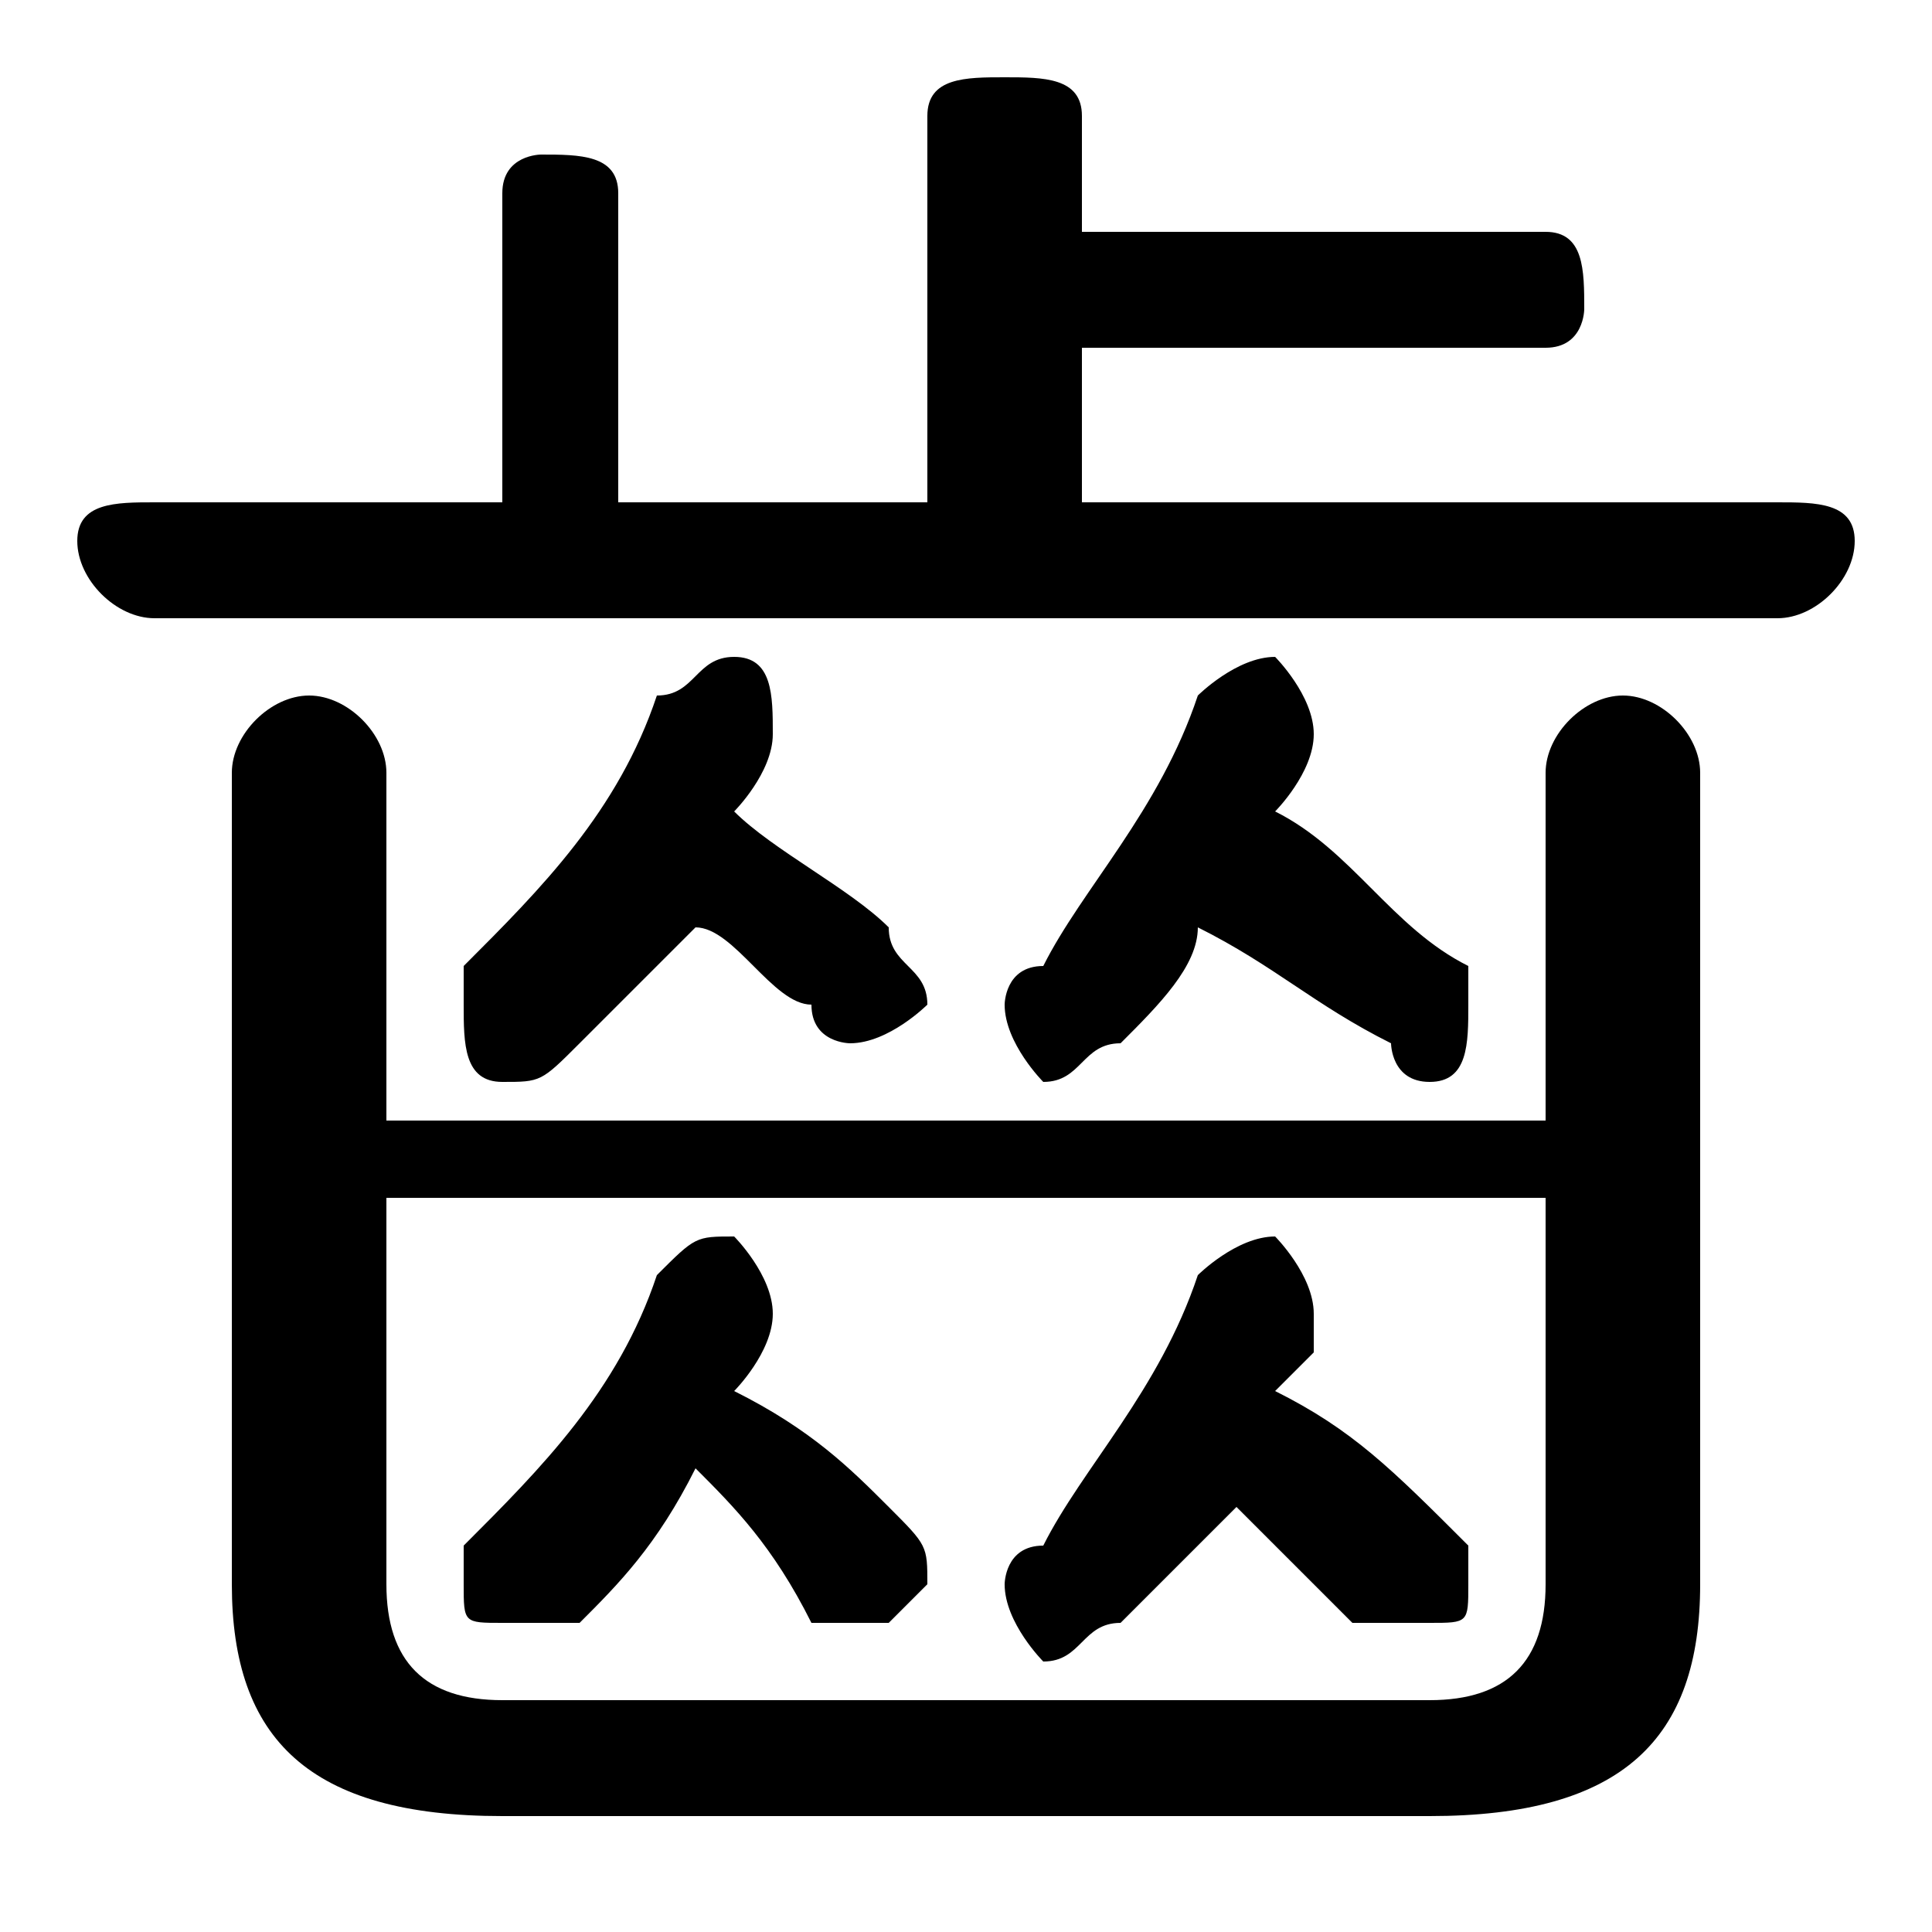 <svg xmlns="http://www.w3.org/2000/svg" viewBox="0 -44.0 50.0 50.0">
    <rect x="0" y="-44.0" width="50.0" height="50.0" fill="#808080" stroke="none"/>
    <g transform="scale(1, -1)">
        <!-- ボディの枠 -->
        <rect x="0" y="-6.0" width="50.0" height="50.0"
            stroke="white" fill="white"/>
        <!-- グリフ座標系の原点 -->
        <circle cx="0" cy="0" r="5" fill="white"/>
        <!-- グリフのアウトライン -->
        <g style="fill:black;stroke:#000000;stroke-width:0;stroke-linecap:round;stroke-linejoin:round;">
        <path d="M 18.0 6.0 C 19.0 5.0 20.0 4.0 21.0 2.0 C 22.0 2.0 22.0 2.0 23.0 2.0 C 23.0 2.0 24.0 3.0 24.0 3.0 C 24.0 4.0 24.0 4.0 23.0 5.0 C 22.0 6.0 21.0 7.0 19.0 8.0 C 19.0 8.0 20.0 9.0 20.0 10.0 C 20.0 10.0 20.0 10.0 20.0 10.0 C 20.0 11.0 19.0 12.0 19.0 12.0 C 18.0 12.0 18.0 12.0 17.0 11.0 C 16.0 8.0 14.0 6.0 12.0 4.0 C 12.0 4.0 12.0 3.0 12.0 3.0 C 12.0 2.0 12.0 2.0 13.0 2.0 C 14.0 2.0 14.0 2.0 15.0 2.0 C 16.0 3.0 17.0 4.0 18.0 6.0 Z M 32.0 5.0 C 33.0 4.0 34.0 3.0 35.0 2.0 C 36.0 2.0 36.0 2.0 37.0 2.0 C 38.0 2.0 38.0 2.0 38.0 3.0 C 38.0 3.0 38.0 4.0 38.0 4.0 C 36.0 6.0 35.0 7.0 33.0 8.0 C 33.0 8.0 34.0 9.0 34.0 9.0 C 34.0 10.0 34.0 10.0 34.0 10.0 C 34.0 11.0 33.0 12.0 33.0 12.0 C 32.0 12.0 31.0 11.0 31.0 11.0 C 30.0 8.0 28.0 6.0 27.0 4.0 C 26.0 4.0 26.0 3.0 26.0 3.0 C 26.0 2.0 27.0 1.0 27.0 1.0 C 28.0 1.0 28.0 2.0 29.0 2.0 C 30.0 3.0 31.0 4.0 32.0 5.0 Z M 40.0 15.0 L 10.0 15.0 L 10.0 24.0 C 10.0 25.0 9.0 26.0 8.0 26.0 C 7.0 26.0 6.0 25.0 6.0 24.0 L 6.0 3.0 C 6.0 -1.0 8.0 -3.0 13.0 -3.0 L 37.0 -3.0 C 42.0 -3.0 44.0 -1.0 44.0 3.0 L 44.0 24.0 C 44.0 25.0 43.0 26.0 42.0 26.0 C 41.0 26.0 40.0 25.0 40.0 24.0 Z M 10.0 13.0 L 40.0 13.0 L 40.0 3.0 C 40.0 1.0 39.0 0.0 37.0 0.0 L 13.0 0.0 C 11.0 0.0 10.0 1.0 10.0 3.0 Z M 18.0 20.0 C 19.0 20.0 20.0 18.0 21.0 18.0 C 21.0 17.0 22.0 17.0 22.0 17.0 C 23.0 17.0 24.0 18.0 24.0 18.0 C 24.0 19.0 23.0 19.0 23.0 20.0 C 22.0 21.0 20.0 22.0 19.0 23.0 C 19.0 23.0 20.0 24.0 20.0 25.0 C 20.0 25.0 20.0 25.0 20.0 25.0 C 20.0 26.0 20.0 27.0 19.0 27.0 C 18.0 27.0 18.0 26.0 17.0 26.0 C 16.0 23.0 14.0 21.0 12.0 19.0 C 12.0 18.0 12.0 18.0 12.0 18.0 C 12.0 17.0 12.0 16.0 13.0 16.0 C 14.0 16.0 14.0 16.0 15.0 17.0 C 16.0 18.0 17.0 19.0 18.0 20.0 Z M 31.0 20.0 C 33.0 19.0 34.0 18.0 36.0 17.0 C 36.0 17.0 36.0 16.0 37.0 16.0 C 38.0 16.0 38.0 17.0 38.0 18.0 C 38.0 18.0 38.0 19.0 38.0 19.0 C 36.0 20.0 35.0 22.0 33.0 23.0 C 33.0 23.0 34.0 24.0 34.0 25.0 C 34.0 25.0 34.0 25.0 34.0 25.0 C 34.0 26.0 33.0 27.0 33.0 27.0 C 32.0 27.0 31.0 26.0 31.0 26.0 C 30.0 23.0 28.0 21.0 27.0 19.0 C 26.0 19.0 26.0 18.0 26.0 18.0 C 26.0 17.0 27.0 16.0 27.0 16.0 C 28.0 16.0 28.0 17.0 29.0 17.0 C 30.0 18.0 31.0 19.0 31.0 20.0 Z M 28.0 31.0 L 28.0 35.0 L 40.0 35.0 C 41.0 35.0 41.0 36.0 41.0 36.0 C 41.0 37.0 41.0 38.0 40.0 38.0 L 28.0 38.0 L 28.0 41.0 C 28.0 42.0 27.0 42.0 26.0 42.0 C 25.0 42.0 24.0 42.0 24.0 41.0 L 24.0 31.0 L 16.0 31.0 L 16.0 39.0 C 16.0 40.0 15.0 40.0 14.0 40.0 C 14.0 40.0 13.0 40.0 13.0 39.0 L 13.0 31.0 L 4.0 31.0 C 3.0 31.0 2.0 31.0 2.0 30.0 C 2.0 29.0 3.0 28.0 4.0 28.0 L 46.0 28.0 C 47.0 28.0 48.0 29.0 48.0 30.0 C 48.0 31.0 47.0 31.0 46.0 31.0 Z"/>
    </g>
    </g>
</svg>
